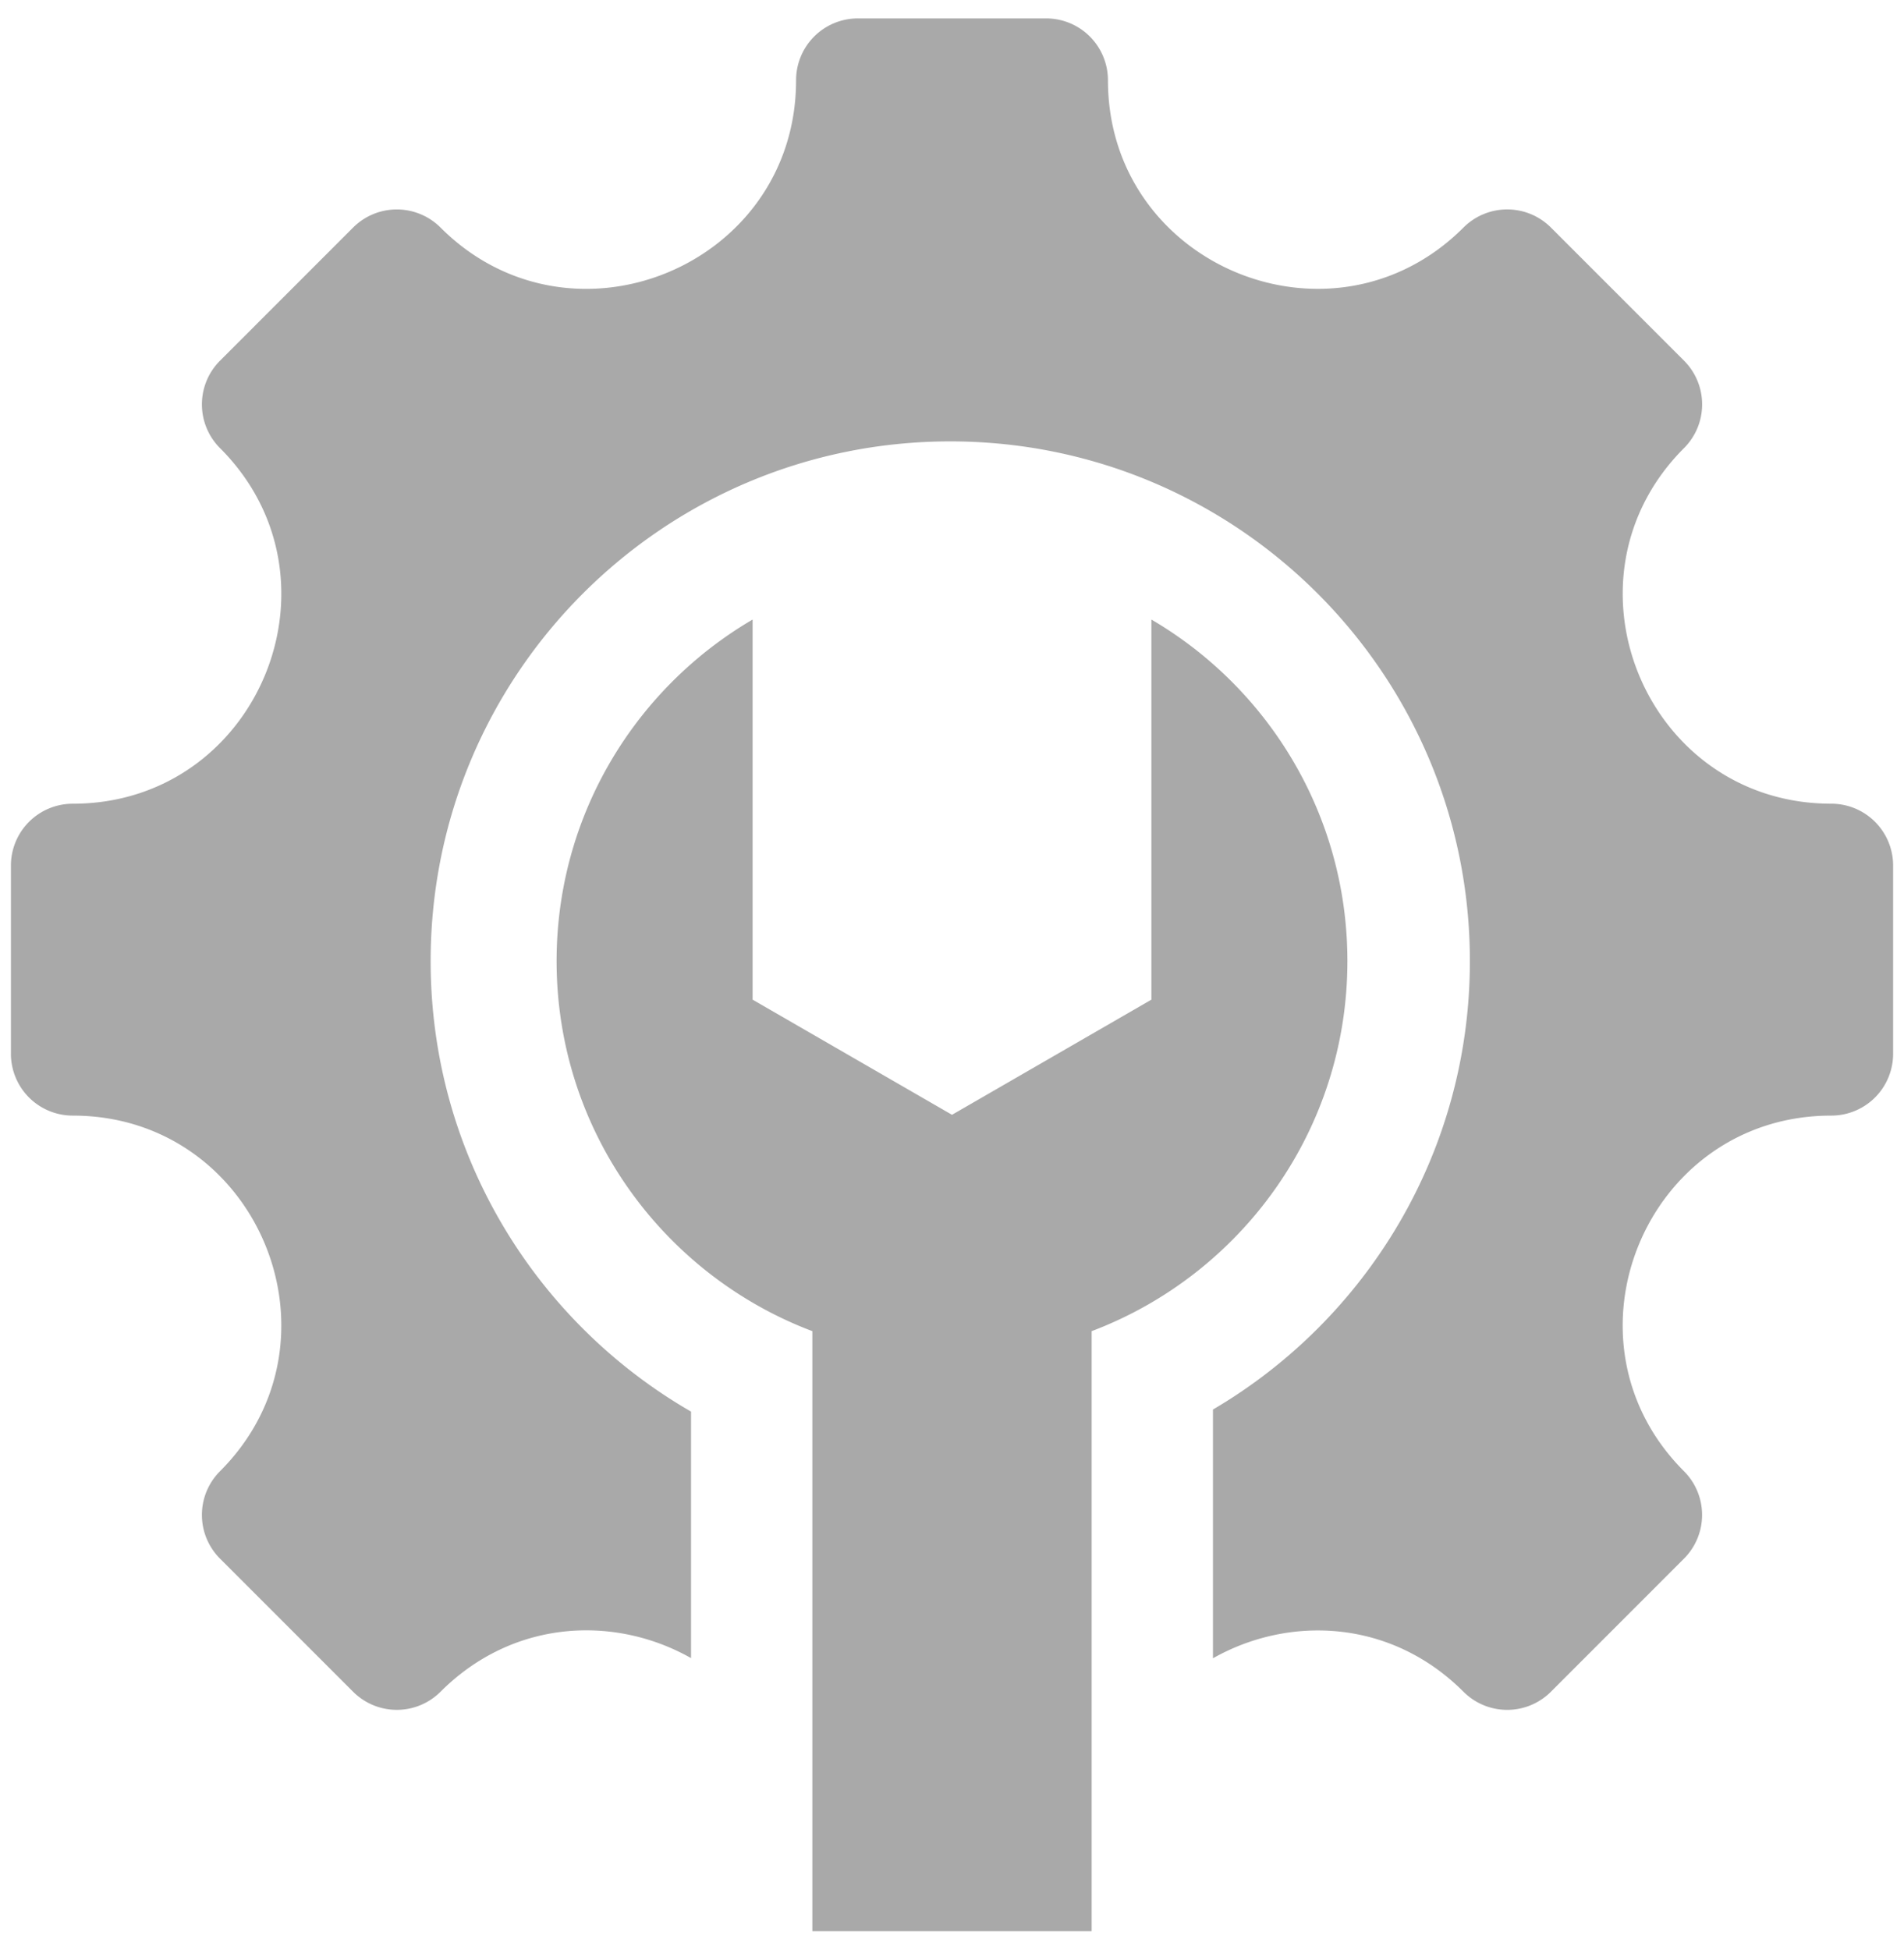 <svg width="84" height="86" fill="none" xmlns="http://www.w3.org/2000/svg"><path fill-rule="evenodd" clip-rule="evenodd" d="M80.791 49.21c-8.176 0-12.278 9.905-6.498 15.686a2.727 2.727 0 010 3.857l-5.87 5.871a2.727 2.727 0 01-3.858 0c-3.213-3.213-7.7-3.372-11.052-1.476V62.176c6.782-3.982 11.335-11.35 11.335-19.782 0-12.66-10.263-22.924-22.924-22.924S18.999 29.733 18.999 42.394c0 8.496 4.622 15.913 11.488 19.873V73.14c-3.35-1.894-7.835-1.732-11.052 1.484a2.727 2.727 0 01-3.857 0l-5.871-5.871a2.727 2.727 0 010-3.857c5.78-5.781 1.678-15.686-6.498-15.686a2.727 2.727 0 01-2.727-2.728V38.18a2.727 2.727 0 012.727-2.727c8.176 0 12.279-9.905 6.498-15.686a2.727 2.727 0 010-3.857l5.871-5.872a2.727 2.727 0 013.857 0c5.781 5.781 15.686 1.679 15.686-6.497A2.727 2.727 0 0137.85.812h8.303A2.727 2.727 0 0148.88 3.54c0 8.176 9.905 12.278 15.686 6.497a2.727 2.727 0 013.857 0l5.872 5.872a2.727 2.727 0 010 3.857c-5.781 5.78-1.68 15.686 6.497 15.686a2.727 2.727 0 012.728 2.727v8.303a2.727 2.727 0 01-2.728 2.728zM33.203 27.329c-5.172 3.027-8.647 8.64-8.647 15.065 0 7.465 4.69 13.834 11.283 16.324v26.47h12.322v-26.47c6.593-2.49 11.283-8.859 11.283-16.324 0-6.425-3.475-12.038-8.647-15.065v16.767L42 49.175l-8.797-5.08V27.33z" fill="#A9A9A9"/></svg>